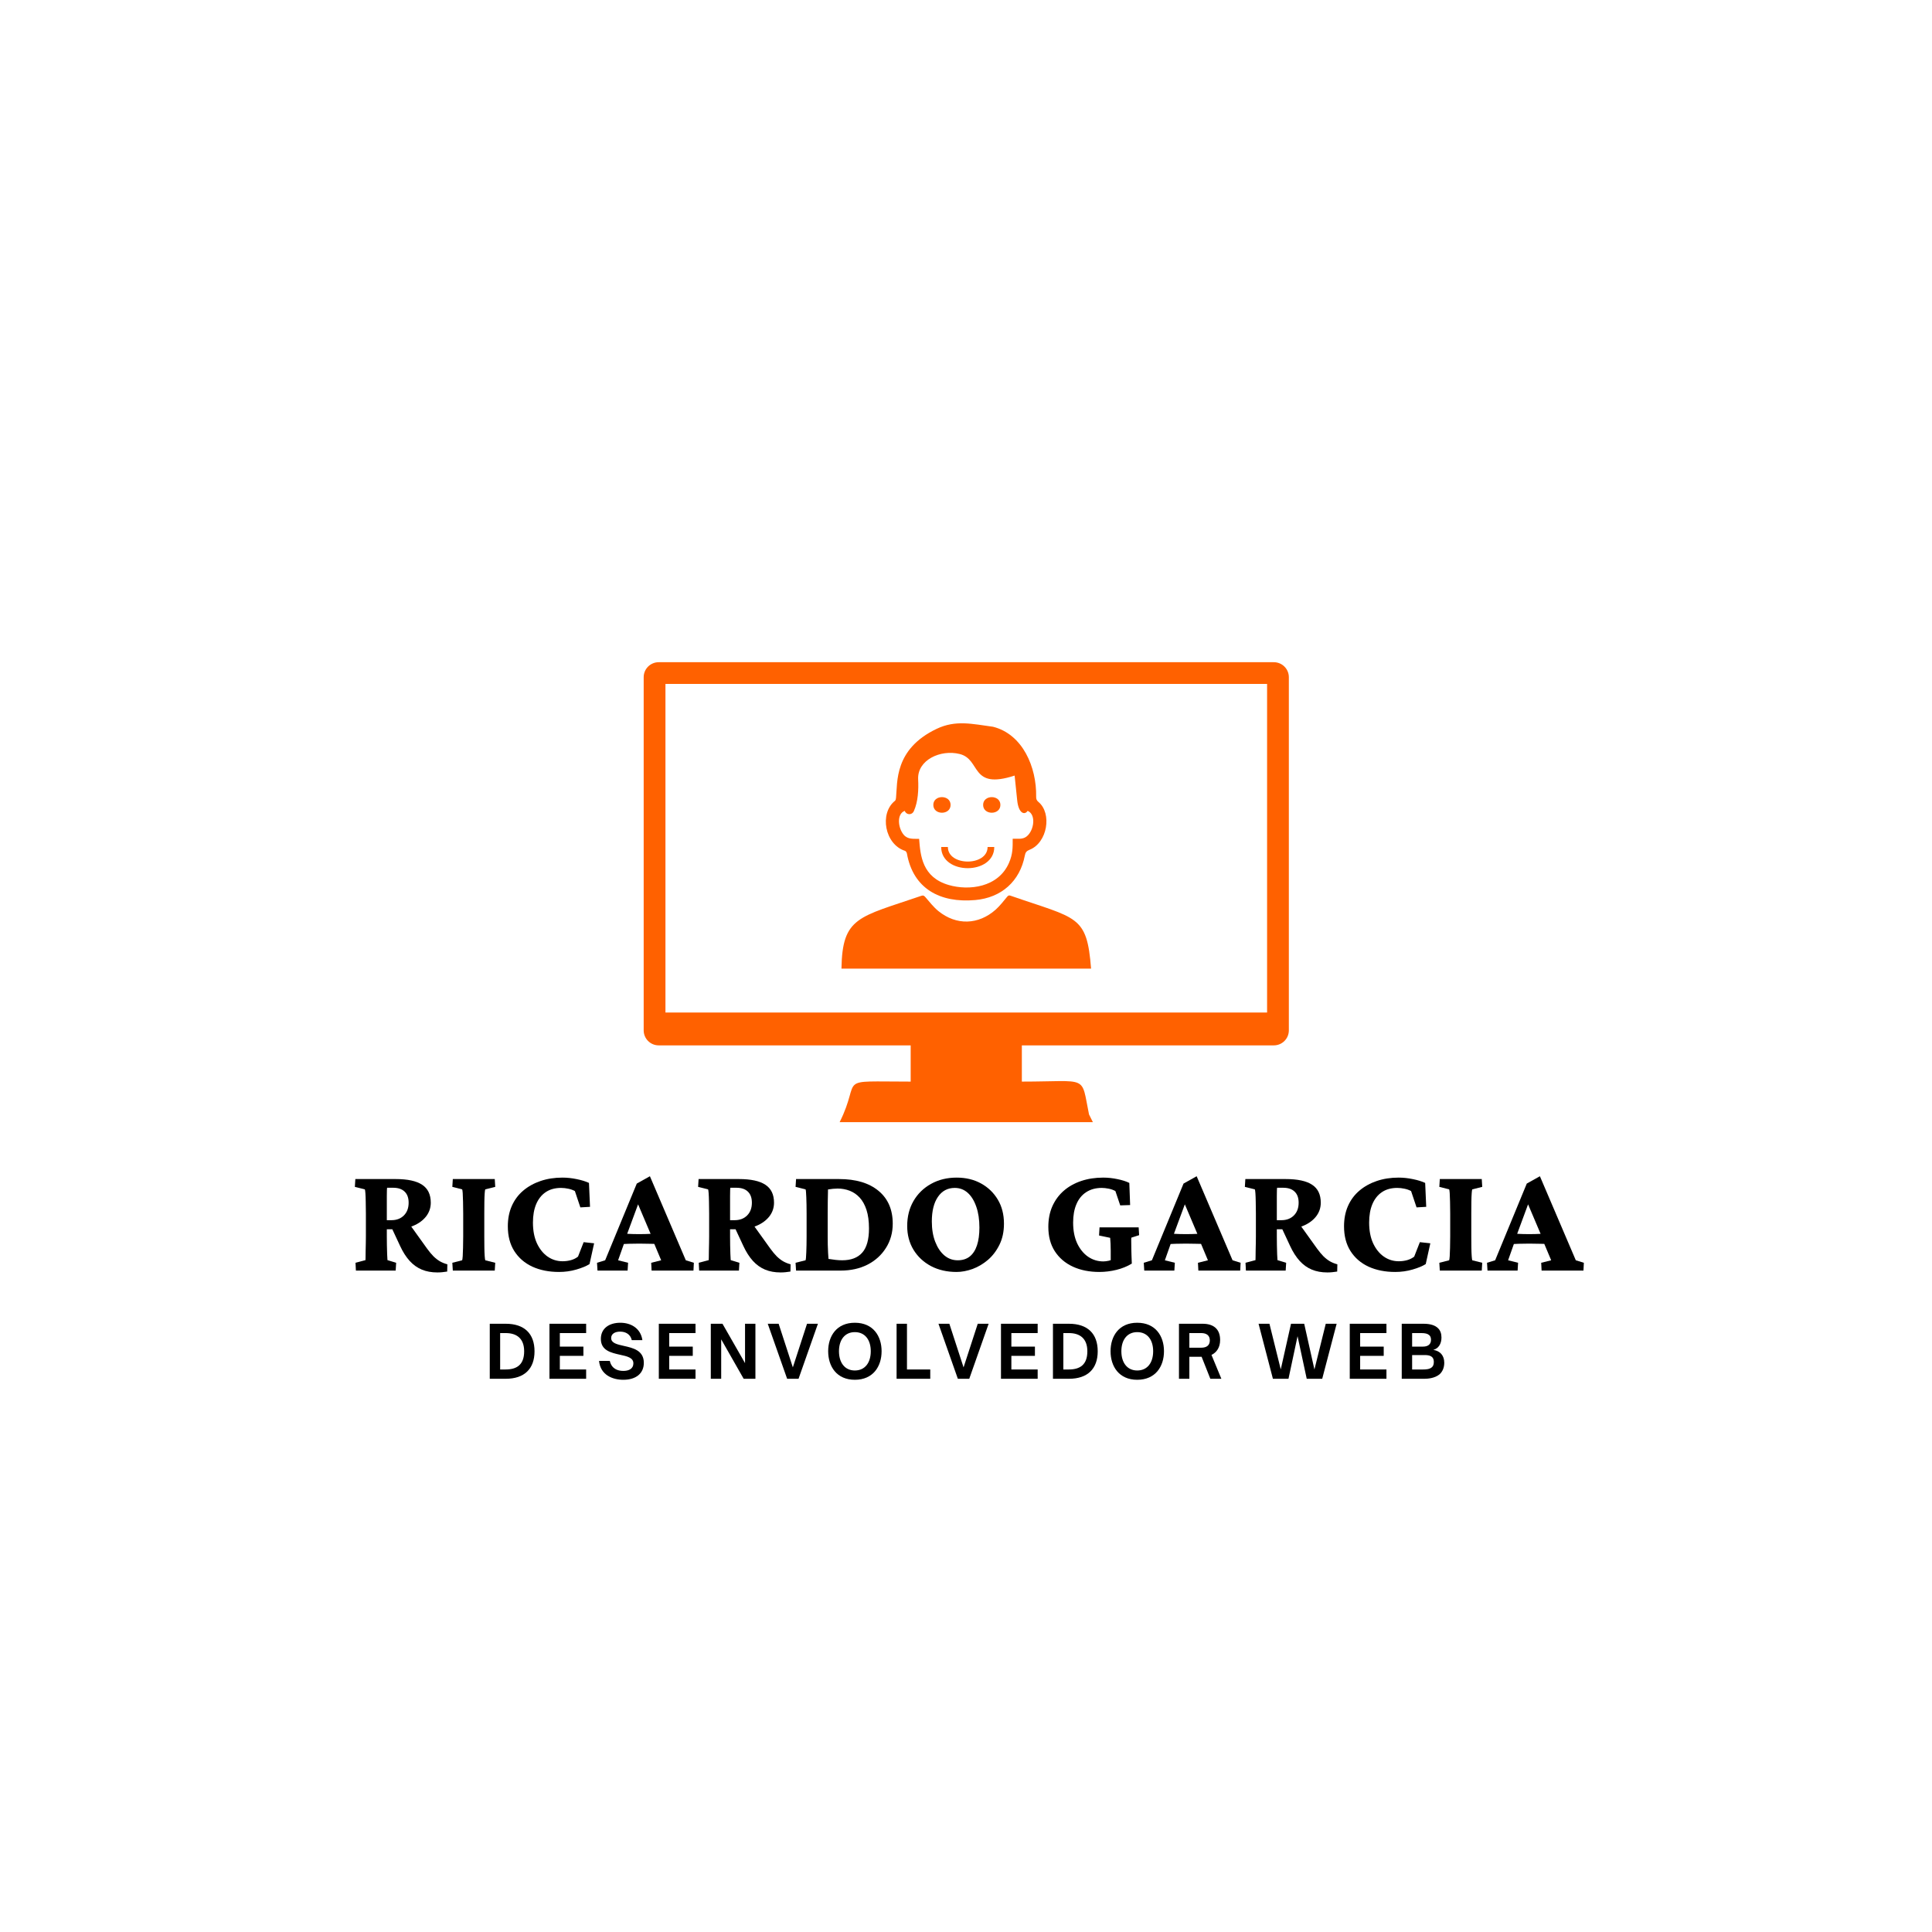 <svg xmlns="http://www.w3.org/2000/svg" xmlns:xlink="http://www.w3.org/1999/xlink" width="500" zoomAndPan="magnify" viewBox="0 0 375 375" height="500" preserveAspectRatio="xMidYMid meet" version="1.0"><defs><g/><clipPath id="c9dc5acf05"><path d="M 124.926 128.27 L 250.176 128.27 L 250.176 218 L 124.926 218 Z M 124.926 128.27 " clip-rule="nonzero"/></clipPath></defs><g clip-path="url(#c9dc5acf05)"><path fill="#ff6100" d="M 247.25 128.535 L 127.852 128.535 C 126.242 128.535 124.938 129.84 124.938 131.441 L 124.938 199.992 C 124.938 201.602 126.242 202.906 127.852 202.906 L 176.762 202.906 L 176.762 209.938 C 161.699 209.938 167.414 208.941 162.973 217.812 L 212.129 217.812 L 211.379 216.316 C 209.773 208.52 211.453 209.938 198.34 209.938 L 198.34 202.906 L 247.25 202.906 C 248.863 202.906 250.164 201.602 250.164 199.992 L 250.164 131.441 C 250.164 129.84 248.863 128.535 247.25 128.535 Z M 245.941 196.527 L 129.164 196.527 L 129.164 132.75 L 245.941 132.75 L 245.941 196.527 " fill-opacity="1" fill-rule="nonzero"/></g><path fill="#ff6100" d="M 196.125 173.848 C 195.816 173.738 195.68 173.84 195.48 174.07 C 194.77 174.922 194.086 175.816 193.266 176.555 C 189.914 179.535 185.617 179.66 182.137 176.836 C 181.203 176.07 180.434 175.082 179.637 174.16 C 179.383 173.871 179.223 173.738 178.824 173.879 C 166.656 178.051 163.488 177.934 163.328 188.008 C 179.492 188.008 195.598 188.008 211.777 188.008 C 210.957 177.559 209.117 178.363 196.125 173.848 " fill-opacity="1" fill-rule="nonzero"/><path fill="#ff6100" d="M 175.656 165.145 C 175.82 165.191 175.988 165.461 176.027 165.645 C 177.238 172.496 182.453 175.305 189.293 174.699 C 194.367 174.246 197.965 171.062 198.918 166.059 C 199.031 165.445 199.262 165.168 199.828 164.945 C 203.309 163.582 204.246 157.863 201.547 155.645 C 201.203 155.355 201.109 155.078 201.117 154.656 C 201.223 148.898 198.504 142.512 192.742 141.062 C 188.703 140.52 185.512 139.707 181.816 141.461 C 173.527 145.402 174.223 151.844 173.918 154.848 C 173.895 155.055 173.855 155.324 173.719 155.43 C 170.625 157.883 171.754 163.91 175.656 165.145 Z M 175.613 157.387 C 175.871 158.16 176.977 158.312 177.383 157.426 C 178.203 155.598 178.312 153.246 178.211 151.254 C 178.035 147.527 182.543 145.418 186.277 146.352 C 190.473 147.395 188.258 153.367 196.938 150.539 C 197.105 152.148 197.281 153.715 197.43 155.277 C 197.688 157.953 198.902 158.254 199.461 157.387 C 201.156 158.074 200.719 161.203 199.277 162.348 C 198.488 162.977 197.543 162.77 196.562 162.801 C 196.562 164.516 196.602 165.75 195.84 167.492 C 193.746 172.285 188.043 172.906 184.168 171.785 C 178.992 170.289 178.648 166.066 178.402 162.82 C 177.344 162.785 176.234 162.977 175.426 162.047 C 174.301 160.746 173.992 157.984 175.613 157.387 " fill-opacity="1" fill-rule="nonzero"/><path fill="#ff6100" d="M 184.508 156.234 C 184.508 154.219 181.156 154.219 181.156 156.234 C 181.156 158.254 184.508 158.254 184.508 156.234 " fill-opacity="1" fill-rule="nonzero"/><path fill="#ff6100" d="M 194.176 156.234 C 194.176 154.219 190.824 154.219 190.824 156.234 C 190.824 158.254 194.176 158.254 194.176 156.234 " fill-opacity="1" fill-rule="nonzero"/><path fill="#ff6100" d="M 182.684 164.402 C 182.684 169.883 192.988 169.883 192.988 164.402 L 191.691 164.402 C 191.691 168.168 183.984 168.168 183.984 164.402 L 182.684 164.402 " fill-opacity="1" fill-rule="nonzero"/><g fill="#000000" fill-opacity="1"><g transform="translate(67.816, 246.62)"><g><path d="M 1.266 0 L 1.188 -1.516 L 3.125 -2.031 C 3.125 -2.145 3.129 -2.375 3.141 -2.719 C 3.148 -3.062 3.156 -3.461 3.156 -3.922 C 3.164 -4.391 3.176 -4.863 3.188 -5.344 C 3.195 -5.832 3.203 -6.27 3.203 -6.656 L 3.203 -11.078 C 3.203 -11.93 3.191 -12.691 3.172 -13.359 C 3.16 -14.035 3.141 -14.586 3.109 -15.016 C 3.078 -15.441 3.039 -15.691 3 -15.766 L 1.062 -16.25 L 1.156 -17.766 L 8.984 -17.766 C 11.305 -17.766 13.02 -17.395 14.125 -16.656 C 15.238 -15.926 15.797 -14.766 15.797 -13.172 C 15.797 -12.18 15.492 -11.297 14.891 -10.516 C 14.285 -9.742 13.453 -9.133 12.391 -8.688 C 11.336 -8.238 10.125 -8.016 8.75 -8.016 L 6.781 -8.016 L 6.781 -9.781 L 8.141 -9.781 C 9.148 -9.781 9.961 -10.086 10.578 -10.703 C 11.191 -11.316 11.5 -12.141 11.5 -13.172 C 11.5 -14.117 11.238 -14.836 10.719 -15.328 C 10.207 -15.828 9.461 -16.078 8.484 -16.078 L 7.328 -16.078 C 7.305 -16.016 7.289 -15.844 7.281 -15.562 C 7.27 -15.281 7.266 -14.922 7.266 -14.484 C 7.266 -14.047 7.266 -13.562 7.266 -13.031 C 7.266 -12.5 7.266 -11.93 7.266 -11.328 L 7.266 -6.656 C 7.266 -6.133 7.27 -5.562 7.281 -4.938 C 7.289 -4.312 7.305 -3.727 7.328 -3.188 C 7.348 -2.656 7.367 -2.27 7.391 -2.031 L 9.078 -1.516 L 8.984 0 Z M 17.078 0.359 C 15.941 0.359 14.938 0.176 14.062 -0.188 C 13.188 -0.551 12.398 -1.113 11.703 -1.875 C 11.004 -2.645 10.383 -3.613 9.844 -4.781 L 8.109 -8.5 L 11.469 -9.297 L 15.078 -4.266 C 15.504 -3.68 15.914 -3.188 16.312 -2.781 C 16.719 -2.383 17.141 -2.055 17.578 -1.797 C 18.023 -1.547 18.504 -1.352 19.016 -1.219 L 18.984 0.188 C 18.66 0.238 18.344 0.281 18.031 0.312 C 17.719 0.344 17.398 0.359 17.078 0.359 Z M 17.078 0.359 "/></g></g></g><g fill="#000000" fill-opacity="1"><g transform="translate(86.735, 246.62)"><g><path d="M 1.156 0 L 1.062 -1.516 L 2.969 -2 C 3.008 -2.102 3.047 -2.363 3.078 -2.781 C 3.109 -3.207 3.129 -3.758 3.141 -4.438 C 3.16 -5.113 3.172 -5.852 3.172 -6.656 L 3.172 -11.078 C 3.172 -11.93 3.16 -12.691 3.141 -13.359 C 3.129 -14.035 3.109 -14.594 3.078 -15.031 C 3.047 -15.469 3.008 -15.711 2.969 -15.766 L 1.062 -16.25 L 1.156 -17.766 L 9.297 -17.766 L 9.391 -16.25 L 7.453 -15.766 C 7.41 -15.691 7.375 -15.438 7.344 -15 C 7.312 -14.562 7.289 -14.004 7.281 -13.328 C 7.27 -12.66 7.266 -11.91 7.266 -11.078 L 7.266 -6.656 C 7.266 -5.875 7.27 -5.148 7.281 -4.484 C 7.289 -3.816 7.312 -3.266 7.344 -2.828 C 7.375 -2.398 7.41 -2.125 7.453 -2 L 9.391 -1.516 L 9.297 0 Z M 1.156 0 "/></g></g></g><g fill="#000000" fill-opacity="1"><g transform="translate(97.178, 246.62)"><g><path d="M 11.328 0.266 C 9.367 0.266 7.641 -0.078 6.141 -0.766 C 4.648 -1.461 3.484 -2.473 2.641 -3.797 C 1.805 -5.117 1.391 -6.719 1.391 -8.594 C 1.391 -10.051 1.645 -11.363 2.156 -12.531 C 2.676 -13.707 3.414 -14.703 4.375 -15.516 C 5.332 -16.328 6.457 -16.953 7.75 -17.391 C 9.039 -17.828 10.453 -18.047 11.984 -18.047 C 12.91 -18.047 13.836 -17.945 14.766 -17.75 C 15.703 -17.562 16.492 -17.316 17.141 -17.016 L 17.344 -12.375 L 15.469 -12.266 L 14.406 -15.438 C 14.02 -15.645 13.594 -15.797 13.125 -15.891 C 12.664 -15.992 12.195 -16.047 11.719 -16.047 C 10.539 -16.047 9.547 -15.77 8.734 -15.219 C 7.93 -14.676 7.316 -13.898 6.891 -12.891 C 6.473 -11.891 6.266 -10.703 6.266 -9.328 C 6.266 -7.773 6.52 -6.438 7.031 -5.312 C 7.551 -4.195 8.242 -3.332 9.109 -2.719 C 9.984 -2.113 10.953 -1.812 12.016 -1.812 C 12.578 -1.812 13.125 -1.883 13.656 -2.031 C 14.195 -2.188 14.648 -2.414 15.016 -2.719 L 16.109 -5.516 L 18.141 -5.297 L 17.25 -1.266 C 16.625 -0.867 15.77 -0.516 14.688 -0.203 C 13.613 0.109 12.492 0.266 11.328 0.266 Z M 11.328 0.266 "/></g></g></g><g fill="#000000" fill-opacity="1"><g transform="translate(116.006, 246.62)"><g><path d="M -0.031 0 L -0.125 -1.516 L 1.453 -2 L 7.594 -16.891 L 10.141 -18.312 L 17.109 -2 L 18.672 -1.516 L 18.594 0 L 10.469 0 L 10.391 -1.516 L 12.328 -2 L 10.688 -5.906 L 10.359 -6.938 L 7.328 -14.078 L 8.203 -13.828 L 5.688 -7.031 L 5.422 -6.109 L 3.969 -2 L 5.906 -1.516 L 5.812 0 Z M 4.688 -5.141 L 4.688 -7.203 C 5.094 -7.18 5.547 -7.156 6.047 -7.125 C 6.555 -7.094 7.234 -7.078 8.078 -7.078 C 8.891 -7.078 9.562 -7.094 10.094 -7.125 C 10.633 -7.156 11.094 -7.18 11.469 -7.203 L 11.469 -5.172 C 11.094 -5.172 10.629 -5.18 10.078 -5.203 C 9.535 -5.223 8.867 -5.234 8.078 -5.234 C 7.254 -5.234 6.578 -5.223 6.047 -5.203 C 5.523 -5.18 5.07 -5.16 4.688 -5.141 Z M 4.688 -5.141 "/></g></g></g><g fill="#000000" fill-opacity="1"><g transform="translate(134.44, 246.62)"><g><path d="M 1.266 0 L 1.188 -1.516 L 3.125 -2.031 C 3.125 -2.145 3.129 -2.375 3.141 -2.719 C 3.148 -3.062 3.156 -3.461 3.156 -3.922 C 3.164 -4.391 3.176 -4.863 3.188 -5.344 C 3.195 -5.832 3.203 -6.27 3.203 -6.656 L 3.203 -11.078 C 3.203 -11.93 3.191 -12.691 3.172 -13.359 C 3.16 -14.035 3.141 -14.586 3.109 -15.016 C 3.078 -15.441 3.039 -15.691 3 -15.766 L 1.062 -16.25 L 1.156 -17.766 L 8.984 -17.766 C 11.305 -17.766 13.02 -17.395 14.125 -16.656 C 15.238 -15.926 15.797 -14.766 15.797 -13.172 C 15.797 -12.18 15.492 -11.297 14.891 -10.516 C 14.285 -9.742 13.453 -9.133 12.391 -8.688 C 11.336 -8.238 10.125 -8.016 8.75 -8.016 L 6.781 -8.016 L 6.781 -9.781 L 8.141 -9.781 C 9.148 -9.781 9.961 -10.086 10.578 -10.703 C 11.191 -11.316 11.5 -12.141 11.5 -13.172 C 11.5 -14.117 11.238 -14.836 10.719 -15.328 C 10.207 -15.828 9.461 -16.078 8.484 -16.078 L 7.328 -16.078 C 7.305 -16.016 7.289 -15.844 7.281 -15.562 C 7.27 -15.281 7.266 -14.922 7.266 -14.484 C 7.266 -14.047 7.266 -13.562 7.266 -13.031 C 7.266 -12.5 7.266 -11.93 7.266 -11.328 L 7.266 -6.656 C 7.266 -6.133 7.27 -5.562 7.281 -4.938 C 7.289 -4.312 7.305 -3.727 7.328 -3.188 C 7.348 -2.656 7.367 -2.27 7.391 -2.031 L 9.078 -1.516 L 8.984 0 Z M 17.078 0.359 C 15.941 0.359 14.938 0.176 14.062 -0.188 C 13.188 -0.551 12.398 -1.113 11.703 -1.875 C 11.004 -2.645 10.383 -3.613 9.844 -4.781 L 8.109 -8.5 L 11.469 -9.297 L 15.078 -4.266 C 15.504 -3.68 15.914 -3.188 16.312 -2.781 C 16.719 -2.383 17.141 -2.055 17.578 -1.797 C 18.023 -1.547 18.504 -1.352 19.016 -1.219 L 18.984 0.188 C 18.66 0.238 18.344 0.281 18.031 0.312 C 17.719 0.344 17.398 0.359 17.078 0.359 Z M 17.078 0.359 "/></g></g></g><g fill="#000000" fill-opacity="1"><g transform="translate(153.358, 246.62)"><g><path d="M 1.156 -17.766 L 9.5 -17.766 C 12.77 -17.766 15.32 -17.004 17.156 -15.484 C 19 -13.961 19.922 -11.836 19.922 -9.109 C 19.922 -7.359 19.484 -5.789 18.609 -4.406 C 17.742 -3.02 16.551 -1.938 15.031 -1.156 C 13.508 -0.383 11.77 0 9.812 0 L 1.156 0 L 1.062 -1.516 L 3 -2 C 3.062 -2.133 3.109 -2.641 3.141 -3.516 C 3.18 -4.398 3.203 -5.445 3.203 -6.656 L 3.203 -11.078 C 3.203 -12.348 3.18 -13.422 3.141 -14.297 C 3.109 -15.18 3.062 -15.672 3 -15.766 L 1.062 -16.25 Z M 7.359 -15.75 C 7.359 -15.625 7.352 -15.363 7.344 -14.969 C 7.332 -14.57 7.32 -14.055 7.312 -13.422 C 7.301 -12.785 7.297 -12.004 7.297 -11.078 L 7.297 -6.656 C 7.297 -6.133 7.301 -5.582 7.312 -5 C 7.32 -4.426 7.344 -3.895 7.375 -3.406 C 7.406 -2.926 7.43 -2.547 7.453 -2.266 C 7.91 -2.191 8.363 -2.129 8.812 -2.078 C 9.27 -2.023 9.703 -2 10.109 -2 C 11.828 -2 13.125 -2.492 14 -3.484 C 14.875 -4.473 15.312 -6.035 15.312 -8.172 C 15.312 -9.586 15.148 -10.789 14.828 -11.781 C 14.504 -12.77 14.062 -13.566 13.5 -14.172 C 12.938 -14.773 12.289 -15.219 11.562 -15.5 C 10.832 -15.781 10.055 -15.922 9.234 -15.922 C 8.953 -15.922 8.648 -15.906 8.328 -15.875 C 8.004 -15.844 7.68 -15.801 7.359 -15.75 Z M 7.359 -15.75 "/></g></g></g><g fill="#000000" fill-opacity="1"><g transform="translate(174.759, 246.62)"><g><path d="M 10.906 0.266 C 9.039 0.266 7.383 -0.113 5.938 -0.875 C 4.5 -1.645 3.367 -2.703 2.547 -4.047 C 1.734 -5.391 1.328 -6.926 1.328 -8.656 C 1.328 -10.477 1.734 -12.094 2.547 -13.5 C 3.367 -14.914 4.504 -16.023 5.953 -16.828 C 7.41 -17.641 9.066 -18.047 10.922 -18.047 C 12.723 -18.047 14.305 -17.664 15.672 -16.906 C 17.047 -16.145 18.129 -15.098 18.922 -13.766 C 19.711 -12.441 20.109 -10.891 20.109 -9.109 C 20.109 -7.555 19.816 -6.191 19.234 -5.016 C 18.66 -3.848 17.914 -2.867 17 -2.078 C 16.082 -1.297 15.086 -0.707 14.016 -0.312 C 12.941 0.07 11.906 0.266 10.906 0.266 Z M 11.141 -2 C 12.066 -2 12.844 -2.242 13.469 -2.734 C 14.094 -3.234 14.562 -3.957 14.875 -4.906 C 15.188 -5.852 15.344 -7.004 15.344 -8.359 C 15.344 -9.91 15.141 -11.258 14.734 -12.406 C 14.336 -13.562 13.785 -14.457 13.078 -15.094 C 12.367 -15.727 11.531 -16.047 10.562 -16.047 C 9.176 -16.047 8.086 -15.469 7.297 -14.312 C 6.504 -13.164 6.109 -11.57 6.109 -9.531 C 6.109 -8.039 6.328 -6.727 6.766 -5.594 C 7.203 -4.469 7.789 -3.586 8.531 -2.953 C 9.281 -2.316 10.148 -2 11.141 -2 Z M 11.141 -2 "/></g></g></g><g fill="#000000" fill-opacity="1"><g transform="translate(196.19, 246.62)"><g/></g></g><g fill="#000000" fill-opacity="1"><g transform="translate(202.153, 246.62)"><g><path d="M 11.234 0.266 C 9.297 0.266 7.578 -0.078 6.078 -0.766 C 4.586 -1.461 3.422 -2.461 2.578 -3.766 C 1.742 -5.066 1.328 -6.641 1.328 -8.484 C 1.328 -9.973 1.586 -11.305 2.109 -12.484 C 2.641 -13.672 3.379 -14.676 4.328 -15.5 C 5.273 -16.32 6.398 -16.953 7.703 -17.391 C 9.004 -17.828 10.43 -18.047 11.984 -18.047 C 12.91 -18.047 13.832 -17.945 14.75 -17.75 C 15.676 -17.562 16.441 -17.316 17.047 -17.016 L 17.203 -12.719 L 15.281 -12.656 L 14.344 -15.438 C 13.945 -15.656 13.504 -15.812 13.016 -15.906 C 12.535 -16 12.094 -16.047 11.688 -16.047 C 10.52 -16.047 9.516 -15.77 8.672 -15.219 C 7.836 -14.676 7.207 -13.898 6.781 -12.891 C 6.352 -11.891 6.141 -10.703 6.141 -9.328 C 6.141 -7.773 6.398 -6.43 6.922 -5.297 C 7.453 -4.172 8.16 -3.301 9.047 -2.688 C 9.941 -2.082 10.922 -1.781 11.984 -1.781 C 12.285 -1.781 12.633 -1.82 13.031 -1.906 C 13.426 -1.988 13.773 -2.117 14.078 -2.297 L 13.438 -0.672 L 13.438 -3.875 C 13.438 -4.301 13.426 -4.754 13.406 -5.234 C 13.383 -5.723 13.359 -6.098 13.328 -6.359 L 11.172 -6.812 L 11.266 -8.391 L 18.859 -8.391 L 18.953 -6.875 L 17.438 -6.391 C 17.414 -6.18 17.41 -5.863 17.422 -5.438 C 17.43 -5.02 17.438 -4.582 17.438 -4.125 C 17.438 -3.781 17.445 -3.383 17.469 -2.938 C 17.488 -2.488 17.508 -1.961 17.531 -1.359 C 16.645 -0.816 15.648 -0.41 14.547 -0.141 C 13.441 0.129 12.336 0.266 11.234 0.266 Z M 11.234 0.266 "/></g></g></g><g fill="#000000" fill-opacity="1"><g transform="translate(222.131, 246.62)"><g><path d="M -0.031 0 L -0.125 -1.516 L 1.453 -2 L 7.594 -16.891 L 10.141 -18.312 L 17.109 -2 L 18.672 -1.516 L 18.594 0 L 10.469 0 L 10.391 -1.516 L 12.328 -2 L 10.688 -5.906 L 10.359 -6.938 L 7.328 -14.078 L 8.203 -13.828 L 5.688 -7.031 L 5.422 -6.109 L 3.969 -2 L 5.906 -1.516 L 5.812 0 Z M 4.688 -5.141 L 4.688 -7.203 C 5.094 -7.18 5.547 -7.156 6.047 -7.125 C 6.555 -7.094 7.234 -7.078 8.078 -7.078 C 8.891 -7.078 9.562 -7.094 10.094 -7.125 C 10.633 -7.156 11.094 -7.18 11.469 -7.203 L 11.469 -5.172 C 11.094 -5.172 10.629 -5.18 10.078 -5.203 C 9.535 -5.223 8.867 -5.234 8.078 -5.234 C 7.254 -5.234 6.578 -5.223 6.047 -5.203 C 5.523 -5.18 5.07 -5.16 4.688 -5.141 Z M 4.688 -5.141 "/></g></g></g><g fill="#000000" fill-opacity="1"><g transform="translate(240.565, 246.62)"><g><path d="M 1.266 0 L 1.188 -1.516 L 3.125 -2.031 C 3.125 -2.145 3.129 -2.375 3.141 -2.719 C 3.148 -3.062 3.156 -3.461 3.156 -3.922 C 3.164 -4.391 3.176 -4.863 3.188 -5.344 C 3.195 -5.832 3.203 -6.27 3.203 -6.656 L 3.203 -11.078 C 3.203 -11.93 3.191 -12.691 3.172 -13.359 C 3.16 -14.035 3.141 -14.586 3.109 -15.016 C 3.078 -15.441 3.039 -15.691 3 -15.766 L 1.062 -16.25 L 1.156 -17.766 L 8.984 -17.766 C 11.305 -17.766 13.02 -17.395 14.125 -16.656 C 15.238 -15.926 15.797 -14.766 15.797 -13.172 C 15.797 -12.18 15.492 -11.297 14.891 -10.516 C 14.285 -9.742 13.453 -9.133 12.391 -8.688 C 11.336 -8.238 10.125 -8.016 8.75 -8.016 L 6.781 -8.016 L 6.781 -9.781 L 8.141 -9.781 C 9.148 -9.781 9.961 -10.086 10.578 -10.703 C 11.191 -11.316 11.5 -12.141 11.5 -13.172 C 11.5 -14.117 11.238 -14.836 10.719 -15.328 C 10.207 -15.828 9.461 -16.078 8.484 -16.078 L 7.328 -16.078 C 7.305 -16.016 7.289 -15.844 7.281 -15.562 C 7.27 -15.281 7.266 -14.922 7.266 -14.484 C 7.266 -14.047 7.266 -13.562 7.266 -13.031 C 7.266 -12.5 7.266 -11.93 7.266 -11.328 L 7.266 -6.656 C 7.266 -6.133 7.27 -5.562 7.281 -4.938 C 7.289 -4.312 7.305 -3.727 7.328 -3.188 C 7.348 -2.656 7.367 -2.27 7.391 -2.031 L 9.078 -1.516 L 8.984 0 Z M 17.078 0.359 C 15.941 0.359 14.938 0.176 14.062 -0.188 C 13.188 -0.551 12.398 -1.113 11.703 -1.875 C 11.004 -2.645 10.383 -3.613 9.844 -4.781 L 8.109 -8.5 L 11.469 -9.297 L 15.078 -4.266 C 15.504 -3.68 15.914 -3.188 16.312 -2.781 C 16.719 -2.383 17.141 -2.055 17.578 -1.797 C 18.023 -1.547 18.504 -1.352 19.016 -1.219 L 18.984 0.188 C 18.66 0.238 18.344 0.281 18.031 0.312 C 17.719 0.344 17.398 0.359 17.078 0.359 Z M 17.078 0.359 "/></g></g></g><g fill="#000000" fill-opacity="1"><g transform="translate(259.484, 246.62)"><g><path d="M 11.328 0.266 C 9.367 0.266 7.641 -0.078 6.141 -0.766 C 4.648 -1.461 3.484 -2.473 2.641 -3.797 C 1.805 -5.117 1.391 -6.719 1.391 -8.594 C 1.391 -10.051 1.645 -11.363 2.156 -12.531 C 2.676 -13.707 3.414 -14.703 4.375 -15.516 C 5.332 -16.328 6.457 -16.953 7.75 -17.391 C 9.039 -17.828 10.453 -18.047 11.984 -18.047 C 12.91 -18.047 13.836 -17.945 14.766 -17.75 C 15.703 -17.562 16.492 -17.316 17.141 -17.016 L 17.344 -12.375 L 15.469 -12.266 L 14.406 -15.438 C 14.02 -15.645 13.594 -15.797 13.125 -15.891 C 12.664 -15.992 12.195 -16.047 11.719 -16.047 C 10.539 -16.047 9.547 -15.77 8.734 -15.219 C 7.93 -14.676 7.316 -13.898 6.891 -12.891 C 6.473 -11.891 6.266 -10.703 6.266 -9.328 C 6.266 -7.773 6.52 -6.438 7.031 -5.312 C 7.551 -4.195 8.242 -3.332 9.109 -2.719 C 9.984 -2.113 10.953 -1.812 12.016 -1.812 C 12.578 -1.812 13.125 -1.883 13.656 -2.031 C 14.195 -2.188 14.648 -2.414 15.016 -2.719 L 16.109 -5.516 L 18.141 -5.297 L 17.25 -1.266 C 16.625 -0.867 15.77 -0.516 14.688 -0.203 C 13.613 0.109 12.492 0.266 11.328 0.266 Z M 11.328 0.266 "/></g></g></g><g fill="#000000" fill-opacity="1"><g transform="translate(278.311, 246.62)"><g><path d="M 1.156 0 L 1.062 -1.516 L 2.969 -2 C 3.008 -2.102 3.047 -2.363 3.078 -2.781 C 3.109 -3.207 3.129 -3.758 3.141 -4.438 C 3.16 -5.113 3.172 -5.852 3.172 -6.656 L 3.172 -11.078 C 3.172 -11.93 3.16 -12.691 3.141 -13.359 C 3.129 -14.035 3.109 -14.594 3.078 -15.031 C 3.047 -15.469 3.008 -15.711 2.969 -15.766 L 1.062 -16.25 L 1.156 -17.766 L 9.297 -17.766 L 9.391 -16.25 L 7.453 -15.766 C 7.41 -15.691 7.375 -15.438 7.344 -15 C 7.312 -14.562 7.289 -14.004 7.281 -13.328 C 7.27 -12.66 7.266 -11.91 7.266 -11.078 L 7.266 -6.656 C 7.266 -5.875 7.27 -5.148 7.281 -4.484 C 7.289 -3.816 7.312 -3.266 7.344 -2.828 C 7.375 -2.398 7.41 -2.125 7.453 -2 L 9.391 -1.516 L 9.297 0 Z M 1.156 0 "/></g></g></g><g fill="#000000" fill-opacity="1"><g transform="translate(288.754, 246.62)"><g><path d="M -0.031 0 L -0.125 -1.516 L 1.453 -2 L 7.594 -16.891 L 10.141 -18.312 L 17.109 -2 L 18.672 -1.516 L 18.594 0 L 10.469 0 L 10.391 -1.516 L 12.328 -2 L 10.688 -5.906 L 10.359 -6.938 L 7.328 -14.078 L 8.203 -13.828 L 5.688 -7.031 L 5.422 -6.109 L 3.969 -2 L 5.906 -1.516 L 5.812 0 Z M 4.688 -5.141 L 4.688 -7.203 C 5.094 -7.18 5.547 -7.156 6.047 -7.125 C 6.555 -7.094 7.234 -7.078 8.078 -7.078 C 8.891 -7.078 9.562 -7.094 10.094 -7.125 C 10.633 -7.156 11.094 -7.18 11.469 -7.203 L 11.469 -5.172 C 11.094 -5.172 10.629 -5.18 10.078 -5.203 C 9.535 -5.223 8.867 -5.234 8.078 -5.234 C 7.254 -5.234 6.578 -5.223 6.047 -5.203 C 5.523 -5.18 5.07 -5.16 4.688 -5.141 Z M 4.688 -5.141 "/></g></g></g><g fill="#000000" fill-opacity="1"><g transform="translate(94.11, 267.62)"><g><path d="M 4.059 0 C 7.656 0 9.641 -1.918 9.641 -5.332 C 9.641 -8.762 7.668 -10.68 4.059 -10.68 L 0.953 -10.68 L 0.953 0 Z M 2.969 -8.871 L 4.043 -8.871 C 6.199 -8.871 7.629 -7.809 7.629 -5.332 C 7.629 -2.688 6.156 -1.805 4.031 -1.805 L 2.969 -1.805 Z M 2.969 -8.871 "/></g></g></g><g fill="#000000" fill-opacity="1"><g transform="translate(105.696, 267.62)"><g><path d="M 8.074 0 L 8.074 -1.805 L 2.969 -1.805 L 2.969 -4.449 L 7.543 -4.449 L 7.543 -6.242 L 2.969 -6.242 L 2.969 -8.871 L 8.074 -8.871 L 8.074 -10.68 L 0.953 -10.68 L 0.953 0 Z M 8.074 0 "/></g></g></g><g fill="#000000" fill-opacity="1"><g transform="translate(115.786, 267.62)"><g><path d="M 5.191 0.195 C 7.711 0.195 9.18 -1.078 9.18 -3.094 C 9.18 -5.516 7.066 -5.988 5.289 -6.383 C 3.988 -6.676 2.84 -6.926 2.84 -7.906 C 2.84 -8.719 3.57 -9.152 4.578 -9.152 C 5.668 -9.152 6.578 -8.637 6.844 -7.5 L 8.902 -7.5 C 8.566 -9.809 6.676 -10.875 4.617 -10.875 C 2.465 -10.875 0.84 -9.797 0.84 -7.738 C 0.84 -5.484 2.828 -5.051 4.578 -4.66 C 5.934 -4.367 7.152 -4.102 7.152 -2.996 C 7.152 -1.973 6.312 -1.527 5.207 -1.527 C 4.086 -1.527 2.926 -1.945 2.574 -3.473 L 0.488 -3.473 C 0.754 -0.715 3.137 0.195 5.191 0.195 Z M 5.191 0.195 "/></g></g></g><g fill="#000000" fill-opacity="1"><g transform="translate(126.924, 267.62)"><g><path d="M 8.074 0 L 8.074 -1.805 L 2.969 -1.805 L 2.969 -4.449 L 7.543 -4.449 L 7.543 -6.242 L 2.969 -6.242 L 2.969 -8.871 L 8.074 -8.871 L 8.074 -10.68 L 0.953 -10.68 L 0.953 0 Z M 8.074 0 "/></g></g></g><g fill="#000000" fill-opacity="1"><g transform="translate(137.013, 267.62)"><g><path d="M 2.969 0 L 2.969 -7.656 L 7.332 0 L 9.613 0 L 9.613 -10.68 L 7.598 -10.68 L 7.598 -3.035 L 3.219 -10.68 L 0.953 -10.68 L 0.953 0 Z M 2.969 0 "/></g></g></g><g fill="#000000" fill-opacity="1"><g transform="translate(148.977, 267.62)"><g><path d="M 6.02 0 L 9.781 -10.68 L 7.668 -10.68 L 4.914 -2.211 L 2.156 -10.68 L 0.043 -10.68 L 3.805 0 Z M 6.02 0 "/></g></g></g><g fill="#000000" fill-opacity="1"><g transform="translate(160.2, 267.62)"><g><path d="M 5.723 0.195 C 9.266 0.195 10.918 -2.395 10.918 -5.348 C 10.918 -8.301 9.266 -10.875 5.723 -10.875 C 2.195 -10.875 0.547 -8.301 0.547 -5.348 C 0.547 -2.395 2.195 0.195 5.723 0.195 Z M 5.723 -1.609 C 3.777 -1.609 2.645 -3.121 2.645 -5.348 C 2.645 -7.559 3.777 -9.055 5.723 -9.055 C 7.695 -9.055 8.816 -7.559 8.816 -5.348 C 8.816 -3.121 7.695 -1.609 5.723 -1.609 Z M 5.723 -1.609 "/></g></g></g><g fill="#000000" fill-opacity="1"><g transform="translate(173.074, 267.62)"><g><path d="M 7.488 0 L 7.488 -1.805 L 2.969 -1.805 L 2.969 -10.68 L 0.953 -10.68 L 0.953 0 Z M 7.488 0 "/></g></g></g><g fill="#000000" fill-opacity="1"><g transform="translate(182.113, 267.62)"><g><path d="M 6.02 0 L 9.781 -10.68 L 7.668 -10.68 L 4.914 -2.211 L 2.156 -10.68 L 0.043 -10.68 L 3.805 0 Z M 6.02 0 "/></g></g></g><g fill="#000000" fill-opacity="1"><g transform="translate(193.336, 267.62)"><g><path d="M 8.074 0 L 8.074 -1.805 L 2.969 -1.805 L 2.969 -4.449 L 7.543 -4.449 L 7.543 -6.242 L 2.969 -6.242 L 2.969 -8.871 L 8.074 -8.871 L 8.074 -10.68 L 0.953 -10.68 L 0.953 0 Z M 8.074 0 "/></g></g></g><g fill="#000000" fill-opacity="1"><g transform="translate(203.425, 267.62)"><g><path d="M 4.059 0 C 7.656 0 9.641 -1.918 9.641 -5.332 C 9.641 -8.762 7.668 -10.68 4.059 -10.68 L 0.953 -10.68 L 0.953 0 Z M 2.969 -8.871 L 4.043 -8.871 C 6.199 -8.871 7.629 -7.809 7.629 -5.332 C 7.629 -2.688 6.156 -1.805 4.031 -1.805 L 2.969 -1.805 Z M 2.969 -8.871 "/></g></g></g><g fill="#000000" fill-opacity="1"><g transform="translate(215.011, 267.62)"><g><path d="M 5.723 0.195 C 9.266 0.195 10.918 -2.395 10.918 -5.348 C 10.918 -8.301 9.266 -10.875 5.723 -10.875 C 2.195 -10.875 0.547 -8.301 0.547 -5.348 C 0.547 -2.395 2.195 0.195 5.723 0.195 Z M 5.723 -1.609 C 3.777 -1.609 2.645 -3.121 2.645 -5.348 C 2.645 -7.559 3.777 -9.055 5.723 -9.055 C 7.695 -9.055 8.816 -7.559 8.816 -5.348 C 8.816 -3.121 7.695 -1.609 5.723 -1.609 Z M 5.723 -1.609 "/></g></g></g><g fill="#000000" fill-opacity="1"><g transform="translate(227.885, 267.62)"><g><path d="M 7.262 -4.633 C 8.301 -5.121 8.941 -6.129 8.941 -7.531 C 8.941 -9.742 7.559 -10.68 5.555 -10.68 L 0.953 -10.68 L 0.953 0 L 2.969 0 L 2.969 -4.27 L 5.348 -4.27 L 7.039 0 L 9.18 0 Z M 5.277 -8.871 C 6.34 -8.871 6.941 -8.367 6.941 -7.461 C 6.941 -6.523 6.355 -6.031 5.277 -6.031 L 2.969 -6.031 L 2.969 -8.871 Z M 5.277 -8.871 "/></g></g></g><g fill="#000000" fill-opacity="1"><g transform="translate(238.926, 267.62)"><g/></g></g><g fill="#000000" fill-opacity="1"><g transform="translate(244.075, 267.62)"><g><path d="M 6.02 0 L 7.781 -8.27 L 9.559 0 L 12.566 0 L 15.367 -10.68 L 13.254 -10.68 L 11.055 -1.805 L 9.07 -10.68 L 6.508 -10.68 L 4.52 -1.82 L 2.324 -10.68 L 0.211 -10.68 L 2.996 0 Z M 6.02 0 "/></g></g></g><g fill="#000000" fill-opacity="1"><g transform="translate(261.035, 267.62)"><g><path d="M 8.074 0 L 8.074 -1.805 L 2.969 -1.805 L 2.969 -4.449 L 7.543 -4.449 L 7.543 -6.242 L 2.969 -6.242 L 2.969 -8.871 L 8.074 -8.871 L 8.074 -10.68 L 0.953 -10.68 L 0.953 0 Z M 8.074 0 "/></g></g></g><g fill="#000000" fill-opacity="1"><g transform="translate(271.124, 267.62)"><g><path d="M 5.359 0 C 5.961 0 7.32 -0.082 8.258 -0.84 C 8.805 -1.301 9.207 -2.086 9.207 -3.105 C 9.207 -4.477 8.453 -5.387 7.082 -5.613 C 8.09 -5.879 8.664 -6.789 8.664 -8.004 C 8.664 -8.762 8.453 -9.363 8.004 -9.809 C 7.43 -10.383 6.492 -10.68 5.18 -10.68 L 0.953 -10.68 L 0.953 0 Z M 2.969 -8.871 L 4.73 -8.871 C 5.473 -8.871 5.949 -8.762 6.254 -8.496 C 6.508 -8.301 6.633 -7.992 6.633 -7.57 C 6.633 -6.703 6.074 -6.242 5.051 -6.242 L 2.969 -6.242 Z M 2.969 -4.605 L 5.332 -4.605 C 6.172 -4.605 7.18 -4.508 7.18 -3.262 C 7.18 -2.758 7.039 -2.434 6.789 -2.227 C 6.355 -1.848 5.652 -1.805 5.109 -1.805 L 2.969 -1.805 Z M 2.969 -4.605 "/></g></g></g></svg>